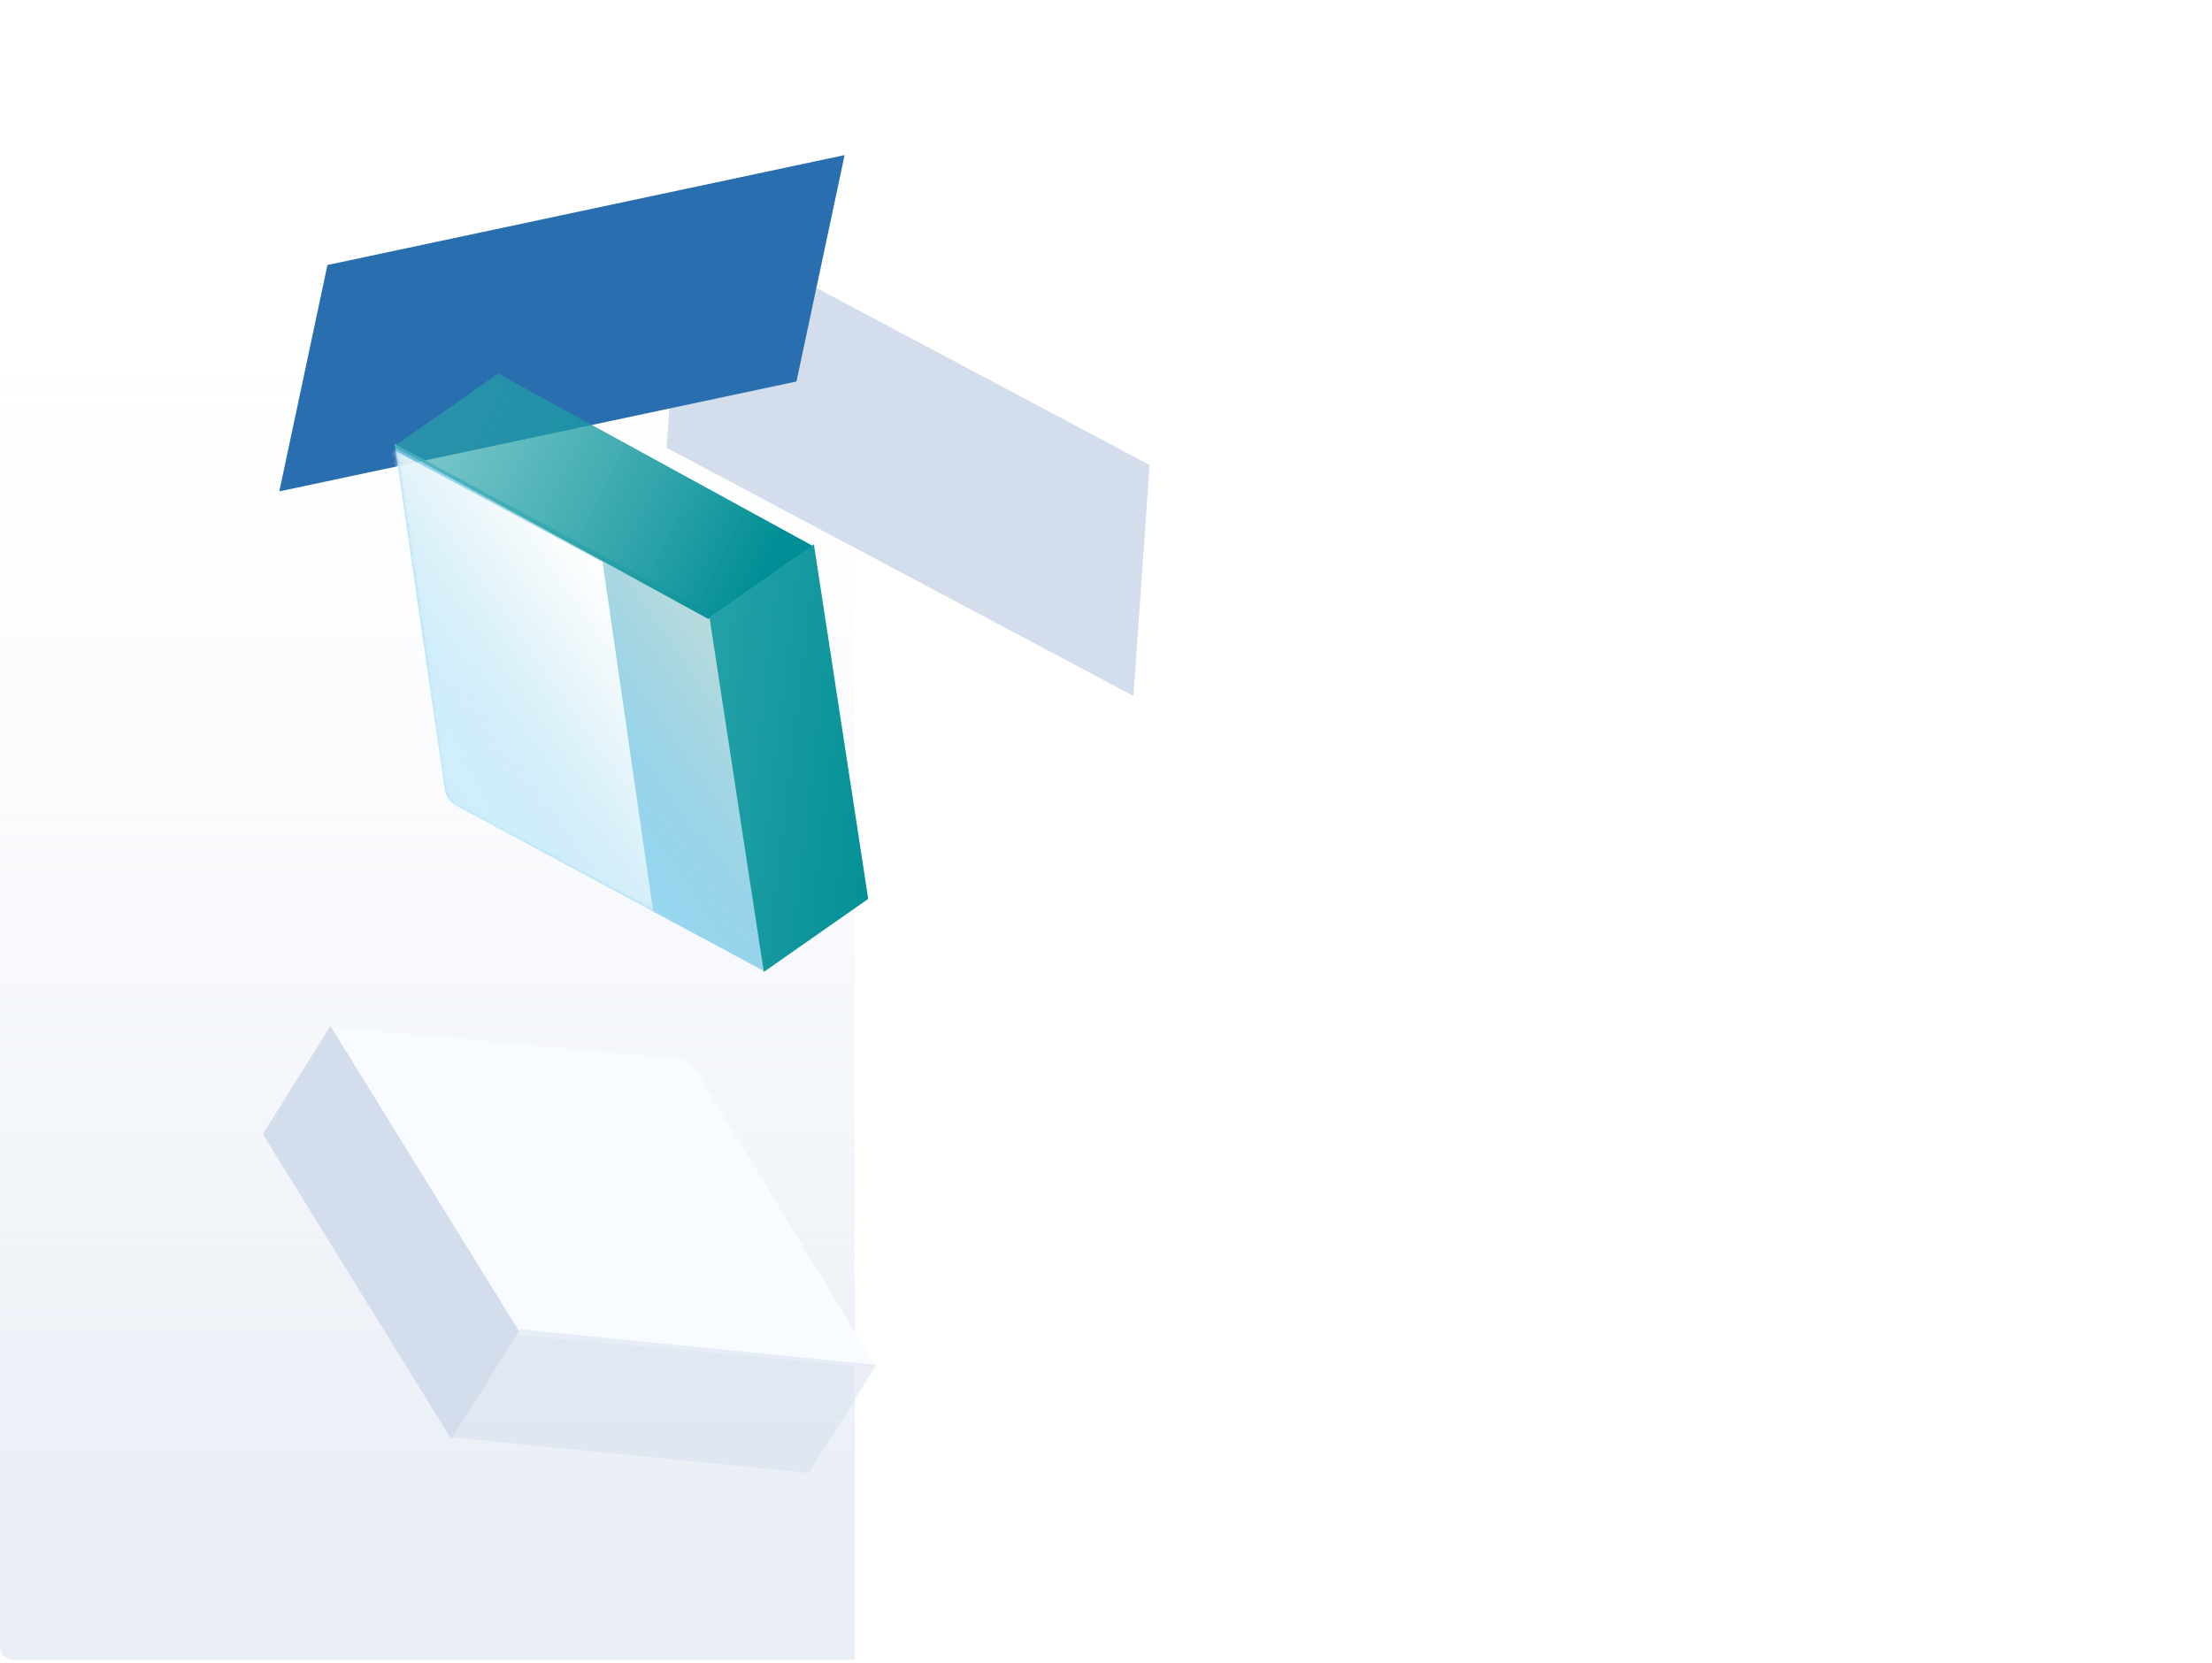 <svg width="528" height="397" xmlns="http://www.w3.org/2000/svg" xmlns:xlink="http://www.w3.org/1999/xlink"><defs><linearGradient x1="50%" y1="21.15%" x2="50%" y2="90.219%" id="a"><stop stop-color="#EBF0F7" stop-opacity="0" offset="0%"/><stop stop-color="#D3DDEC" stop-opacity=".48" offset="100%"/></linearGradient><filter x="-89.3%" y="-128.6%" width="278.8%" height="358%" filterUnits="objectBoundingBox" id="b"><feOffset dx="24" dy="24" in="SourceAlpha" result="shadowOffsetOuter1"/><feGaussianBlur stdDeviation="24" in="shadowOffsetOuter1" result="shadowBlurOuter1"/><feColorMatrix values="0 0 0 0 0.094 0 0 0 0 0.137 0 0 0 0 0.204 0 0 0 0.04 0" in="shadowBlurOuter1" result="shadowMatrixOuter1"/><feMerge><feMergeNode in="shadowMatrixOuter1"/><feMergeNode in="SourceGraphic"/></feMerge></filter><filter x="-88.5%" y="-127.8%" width="276.9%" height="355.6%" filterUnits="objectBoundingBox" id="c"><feOffset dx="24" dy="24" in="SourceAlpha" result="shadowOffsetOuter1"/><feGaussianBlur stdDeviation="24" in="shadowOffsetOuter1" result="shadowBlurOuter1"/><feColorMatrix values="0 0 0 0 0.094 0 0 0 0 0.137 0 0 0 0 0.204 0 0 0 0.04 0" in="shadowBlurOuter1" result="shadowMatrixOuter1"/><feMerge><feMergeNode in="shadowMatrixOuter1"/><feMergeNode in="SourceGraphic"/></feMerge></filter><linearGradient x1="0%" y1="7.395%" x2="0%" y2="100%" id="d"><stop stop-color="#53C0F1" stop-opacity=".24" offset="0%"/><stop stop-color="#BCDBDC" offset="100%"/></linearGradient><path d="M76.776 77.345l76.776-38.715L79.227 1.154a5.441 5.441 0 0 0-4.908 0L0 38.63l76.776 38.715z" id="e"/><linearGradient x1="0%" y1="7.395%" x2="0%" y2="100%" id="f"><stop stop-color="#FFF" stop-opacity=".24" offset="0%"/><stop stop-color="#FFF" offset="100%"/></linearGradient><linearGradient x1="100%" y1="27.276%" x2="0%" y2="75.582%" id="h"><stop stop-color="#28A4A9" stop-opacity=".64" offset="0%"/><stop stop-color="#028E96" offset="100%"/></linearGradient><linearGradient x1="73.772%" y1="18.374%" x2="19.946%" y2="72.147%" id="i"><stop stop-color="#28A4A9" offset="0%"/><stop stop-color="#028E96" offset="100%"/></linearGradient></defs><g fill="none" fill-rule="evenodd"><g transform="translate(0 .29)"><rect fill="#FFF" width="528" height="396" rx="3"/><path d="M0 0h201a3 3 0 0 1 3 3v390a3 3 0 0 1-3 3H0V0z" fill="url(#a)" transform="matrix(-1 0 0 1 204 0)"/></g><path fill="#D3DDEC" fill-rule="nonzero" d="M274.405 111.03l-3.855 55.126-111.433-59.25 3.854-55.127z"/><path fill="#296eaf" d="M78.16 63.27l-11.49 54.053 123.449-26.24 11.49-54.053z"/><g filter="url(#b)" transform="rotate(32 -266.037 248.096)" fill-rule="nonzero"><path d="M77.815 77.521l76.776-38.714L80.267 1.33a5.441 5.441 0 0 0-4.909 0L1.04 38.807 77.815 77.52z" fill="#F8FBFF"/><path d="M154.2 68.653L77.424 106.59V76.165L154.2 38.228v30.425z" fill-opacity=".48" fill="#D3DDEC"/><path d="M77.57 107.034L.793 69.097V38.67l76.775 37.937v30.426z" fill="#D3DDEC"/></g><g filter="url(#c)" transform="rotate(-125 147.645 106.368)"><path d="M77.815 77.521l76.776-38.714L80.267 1.33a5.441 5.441 0 0 0-4.909 0L1.04 38.807 77.815 77.52z" fill="url(#d)" fill-rule="nonzero"/><g transform="translate(1.04 .177)"><mask id="g" fill="#fff"><use xlink:href="#e"/></mask><use fill="url(#d)" fill-rule="nonzero" xlink:href="#e"/><path d="M101.996 63.103l76.776-38.714-74.324-37.477a5.441 5.441 0 0 0-4.908 0L25.22 24.39l76.776 38.714z" fill="url(#f)" fill-rule="nonzero" mask="url(#g)"/></g><path d="M154.2 68.653L77.424 106.59V76.165L154.2 38.228v30.425z" fill="url(#h)" fill-rule="nonzero"/><path d="M77.57 107.034L.793 69.097V38.67l76.775 37.937v30.426z" fill="url(#i)" fill-rule="nonzero"/></g></g></svg>